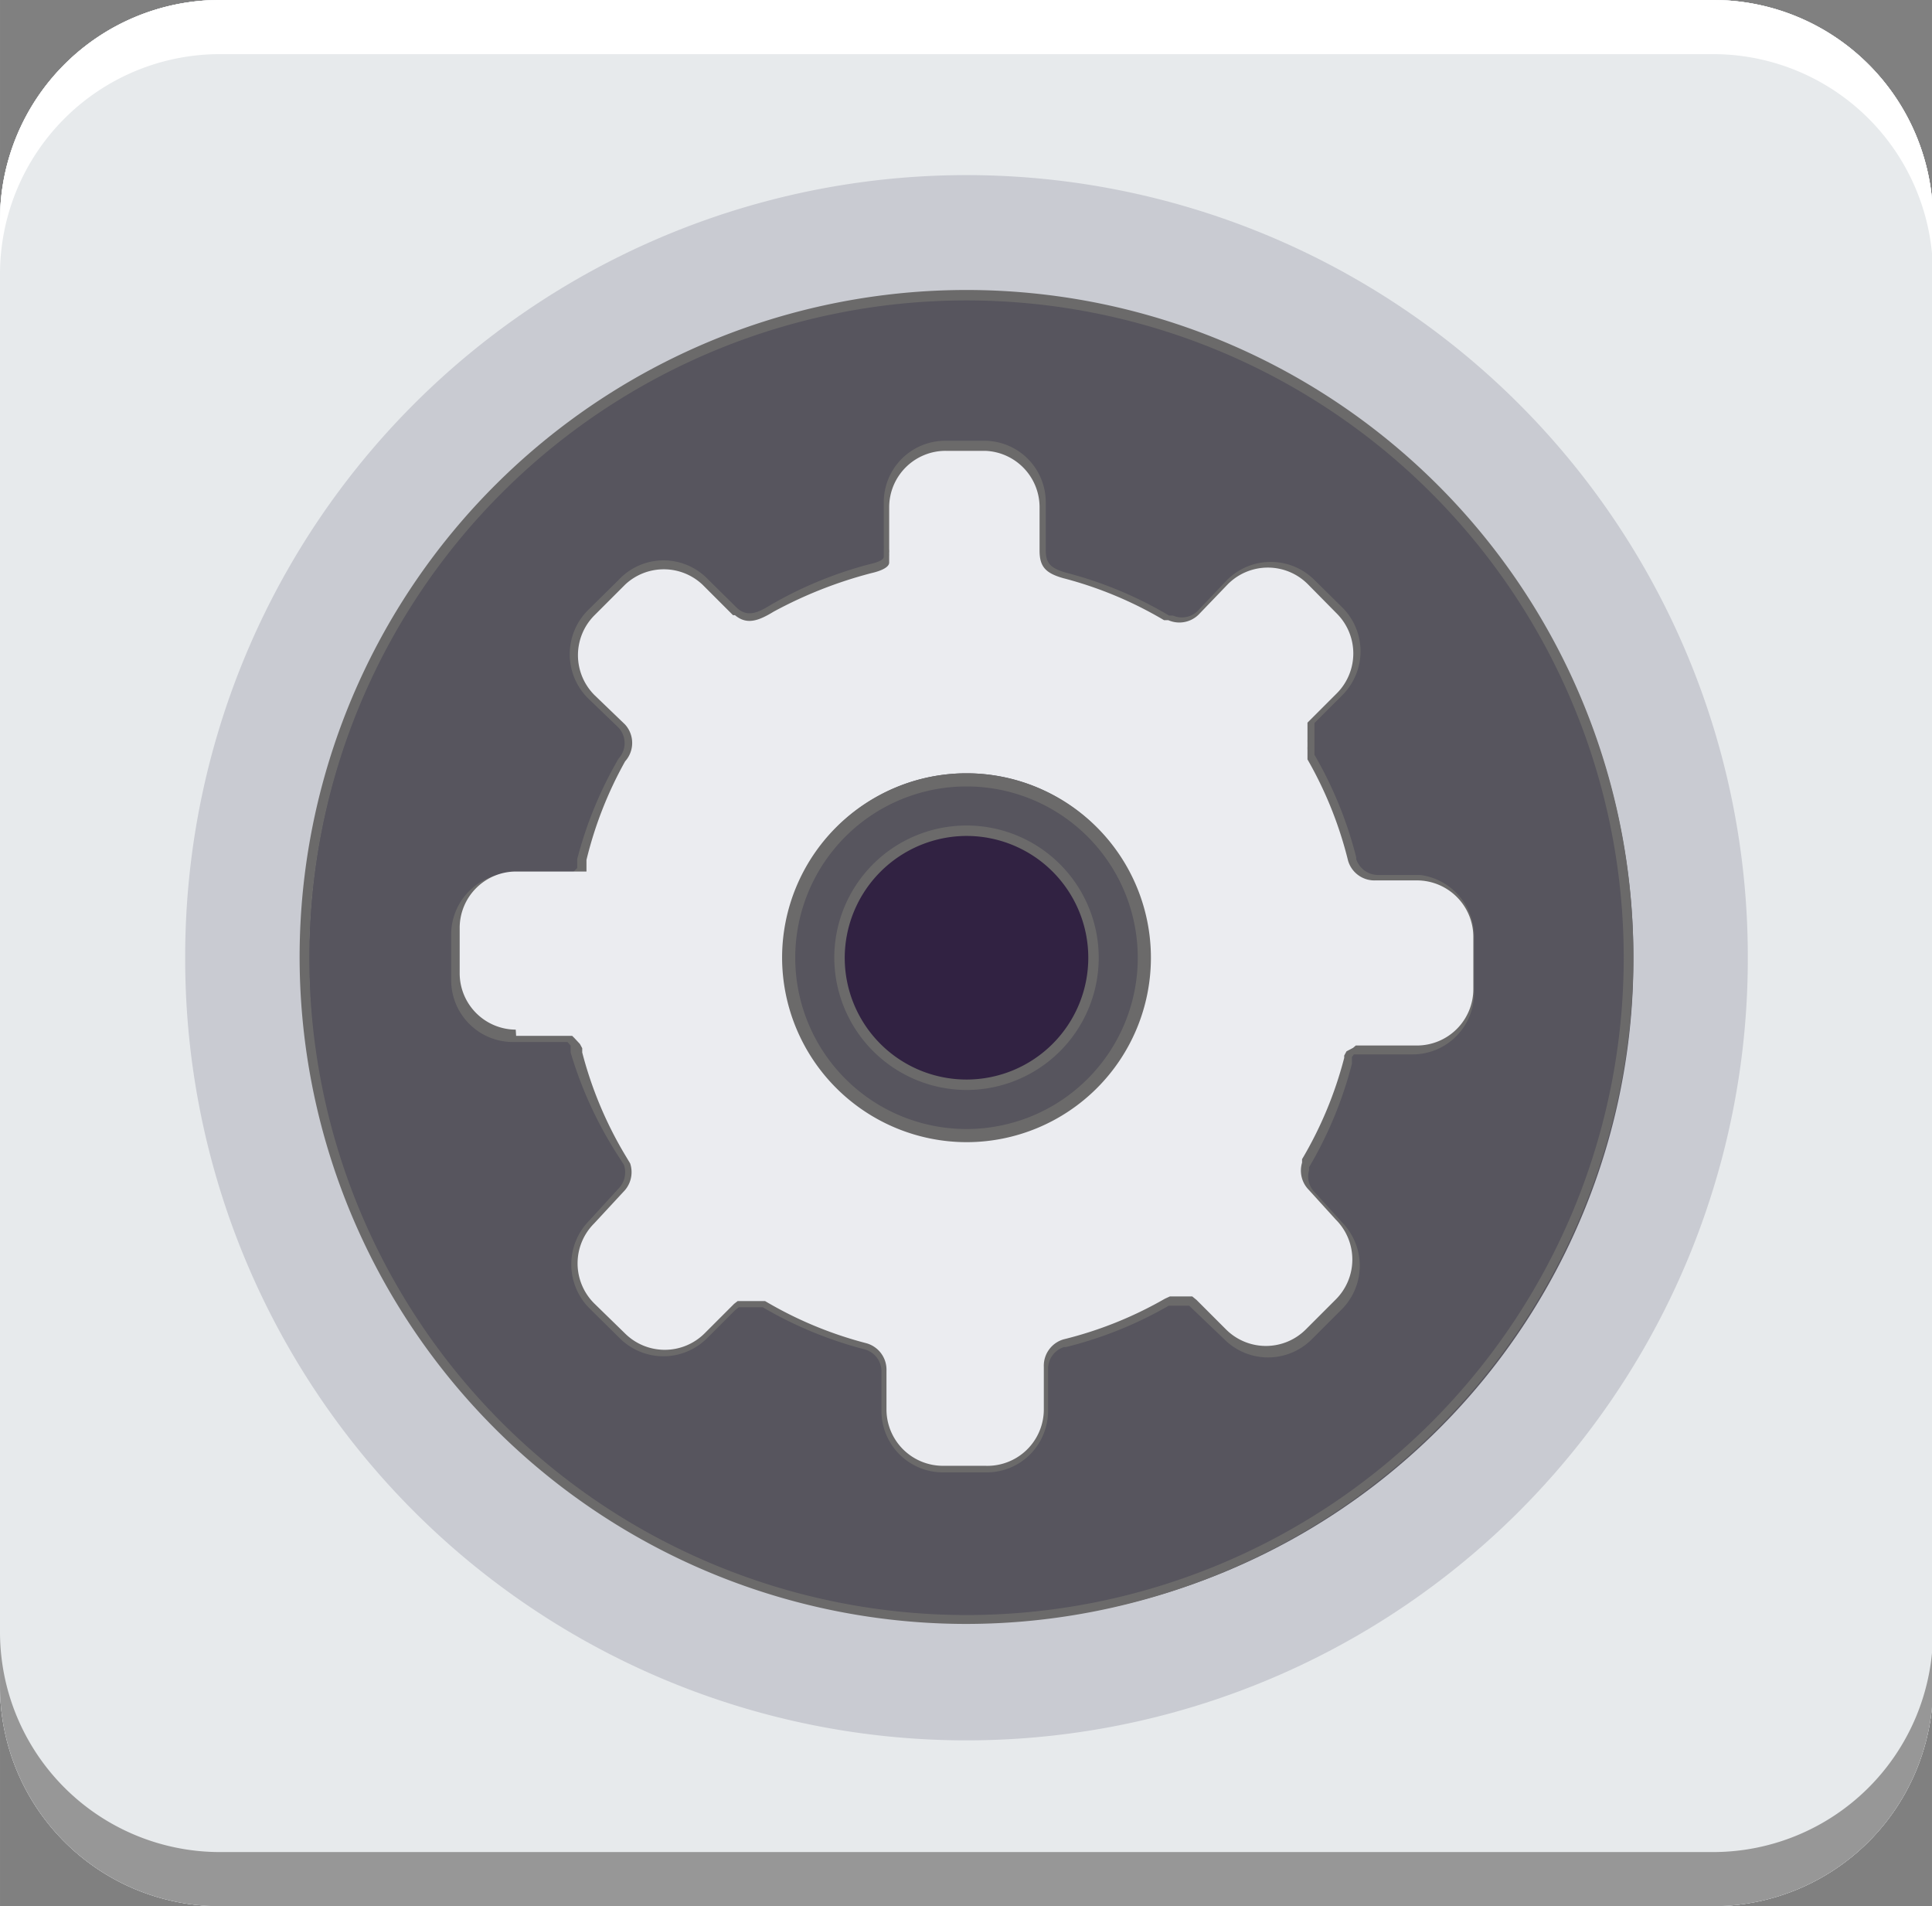 <?xml version="1.0" standalone="no"?><!DOCTYPE svg PUBLIC "-//W3C//DTD SVG 1.1//EN" "http://www.w3.org/Graphics/SVG/1.1/DTD/svg11.dtd"><svg class="icon" width="200px" height="197.30px" viewBox="0 0 1038 1024" version="1.1" xmlns="http://www.w3.org/2000/svg"><rect x="0" y="0" width="1038" height="1024" fill="#808080" stroke="none"/><path d="M920.354 0H118.186A118.186 118.186 0 0 0 0 118.186v787.628a118.186 118.186 0 0 0 118.186 118.186h802.168A118.186 118.186 0 0 0 1038.54 905.814V118.186A118.186 118.186 0 0 0 920.354 0z" fill="#E7EAEC" /><path d="M519.27 514.492m-419.778 0a419.778 419.778 0 1 0 839.555 0 419.778 419.778 0 1 0-839.555 0Z" fill="#C9CBD2" /><path d="M519.27 514.492m-355.804 0a355.804 355.804 0 1 0 711.607 0 355.804 355.804 0 1 0-711.607 0Z" fill="#57555E" /><path d="M519.27 872.373a358.296 358.296 0 1 1 358.296-357.881A358.712 358.712 0 0 1 519.27 872.373z m0-710.984a353.103 353.103 0 1 0 353.103 353.103 353.103 353.103 0 0 0-353.103-353.103z" fill="#6B6A6A" /><path d="M920.354 994.921H118.186A118.186 118.186 0 0 1 0 876.735v29.079a118.186 118.186 0 0 0 118.186 118.186h802.168A118.186 118.186 0 0 0 1038.54 905.814v-29.079a118.186 118.186 0 0 1-118.186 118.186z" fill="#979797" /><path d="M920.354 29.079H118.186A118.186 118.186 0 0 0 0 147.265v-29.079A118.186 118.186 0 0 1 118.186 0h802.168A118.186 118.186 0 0 1 1038.54 118.186v29.079a118.186 118.186 0 0 0-118.186-118.186z" fill="#FFFFFF" /><path d="M519.27 514.492m-69.79 0a69.79 69.79 0 1 0 139.58 0 69.79 69.79 0 1 0-139.58 0Z" fill="#EBECF0" /><path d="M270.02 557.28H300.969l1.454 1.039 1.454 1.869 1.246 2.492v1.454A215.185 215.185 0 0 0 332.333 624.785v2.077a15.37 15.37 0 0 1 0 4.777 15.578 15.578 0 0 1-4.57 11.009l-16.201 16.201a31.156 31.156 0 0 0 0 44.034l16.409 16.409a31.156 31.156 0 0 0 44.034 0l16.201-16.201 2.077-1.454H405.654a215.601 215.601 0 0 0 56.081 23.263 15.37 15.37 0 0 1 11.009 14.747v22.848a31.156 31.156 0 0 0 31.156 30.948h23.263a31.156 31.156 0 0 0 30.948-31.156v-22.848a15.37 15.37 0 0 1 10.801-14.747 215.185 215.185 0 0 0 55.873-23.263l2.7-1.246h9.555l2.077 1.039 2.492 2.077 16.201 16.201a31.156 31.156 0 0 0 44.034 0l16.409-16.409a31.156 31.156 0 0 0 0-44.034l-9.347-15.163a15.37 15.37 0 0 1-3.739-15.786v-1.869a215.393 215.393 0 0 0 23.263-55.873v-1.454l1.246-2.492 1.454-1.869 1.454-1.246H768.519a31.156 31.156 0 0 0 30.948-31.156V502.653A31.156 31.156 0 0 0 768.519 471.705h-22.848a15.37 15.37 0 0 1-14.747-10.801A215.601 215.601 0 0 0 706.207 403.992v-5.193a15.163 15.163 0 0 1 0-1.662v-1.454a15.37 15.37 0 0 1 0-1.662v-6.854l1.039-1.246 16.201-16.201a31.156 31.156 0 0 0 0-44.034l-16.409-16.409a31.156 31.156 0 0 0-44.034 0l-16.201 16.201a15.578 15.578 0 0 1-15.994 3.739h-2.285a215.393 215.393 0 0 0-55.873-23.263c-9.555-2.908-12.67-6.439-12.878-15.163v-22.848a31.156 31.156 0 0 0-31.156-30.948h-21.186a31.156 31.156 0 0 0-30.948 31.156v22.848a15.37 15.37 0 0 1 0 2.285V299.099h-1.246l-2.285 1.246h-1.454a215.185 215.185 0 0 0-54.212 22.225 15.578 15.578 0 0 1-20.771 0L373.874 308.654a31.156 31.156 0 0 0-44.034 0l-16.409 16.409a31.156 31.156 0 0 0 0 44.034l16.201 16.201a15.37 15.37 0 0 1 1.039 20.771 215.185 215.185 0 0 0-22.225 54.212v5.4H270.02a31.156 31.156 0 0 0-30.948 31.156v23.263A31.156 31.156 0 0 0 270.02 557.28z m249.249-143.734a100.946 100.946 0 1 1-100.946 100.946A100.946 100.946 0 0 1 519.27 413.546z" fill="#EBECF0" /><path d="M519.27 587.19a72.698 72.698 0 0 1 0-145.396 72.698 72.698 0 0 1 0 145.396z m0-139.787A67.09 67.09 0 0 0 519.27 581.582a67.09 67.09 0 0 0 0-133.972z" fill="#666666" /><path d="M507.638 796.768a33.856 33.856 0 0 1-33.856-33.856v-22.848a12.462 12.462 0 0 0-8.931-12.047 217.055 217.055 0 0 1-56.497-23.471l-2.492-1.039h-10.593l-1.662 1.246-16.201 16.201a34.064 34.064 0 0 1-47.981 0L311.562 706.207a34.064 34.064 0 0 1 0-47.981l16.201-16.201a12.462 12.462 0 0 0 3.739-8.931 13.086 13.086 0 0 0 0-3.946v-2.077a217.886 217.886 0 0 1-23.471-56.497v-1.039l-1.039-1.869-1.454-1.662H270.02a33.856 33.856 0 0 1-33.856-33.856v-29.287A33.856 33.856 0 0 1 270.02 469.004H299.515l1.454-1.039v-2.285a219.963 219.963 0 0 1 22.64-55.25 12.67 12.67 0 0 0 0-16.824l-16.409-16.617a34.064 34.064 0 0 1 0-47.981l16.409-16.409a34.064 34.064 0 0 1 47.981 0l16.201 16.201a12.67 12.67 0 0 0 16.824 1.246 218.924 218.924 0 0 1 55.25-22.848h1.454l2.285-1.246 1.039-1.662v-2.7a17.655 17.655 0 0 0 0-2.077v-22.848A33.856 33.856 0 0 1 498.499 242.811h23.263a34.064 34.064 0 0 1 33.856 33.856v22.848c0 7.062 2.285 9.762 10.801 12.255a216.639 216.639 0 0 1 56.497 23.471h2.285a12.67 12.67 0 0 0 13.086-2.908l16.201-16.201a34.064 34.064 0 0 1 47.981 0l16.409 16.409a34.064 34.064 0 0 1 0 47.981l-16.824 17.032v3.946a14.955 14.955 0 0 0 0 1.454 16.824 16.824 0 0 0 0 1.662v2.908a218.093 218.093 0 0 1 23.471 56.704 12.462 12.462 0 0 0 12.047 8.724H768.519a33.856 33.856 0 0 1 33.856 33.856v23.263A34.064 34.064 0 0 1 768.519 560.811H737.778l-1.662 1.869-1.246 2.285v1.246a217.886 217.886 0 0 1-23.471 56.704v1.662a12.878 12.878 0 0 0 2.908 13.086l16.201 16.201A34.064 34.064 0 0 1 726.978 706.207l-16.409 16.409a34.064 34.064 0 0 1-47.981 0l-15.994-16.409-2.077-1.662-2.077-1.246h-1.454a12.255 12.255 0 0 0-5.4 0h-2.285A217.262 217.262 0 0 1 574.52 726.978a12.67 12.67 0 0 0-8.724 12.047v22.848a33.856 33.856 0 0 1-33.856 33.856h-24.302z m-106.554-100.115H405.861l2.7 1.039a211.654 211.654 0 0 0 55.25 22.848 18.278 18.278 0 0 1 12.878 17.447v22.848a28.248 28.248 0 0 0 28.248 28.248h23.263a28.248 28.248 0 0 0 28.248-28.248v-22.848a18.278 18.278 0 0 1 12.878-17.447 212.693 212.693 0 0 0 55.458-23.056l3.116-1.246h1.246a17.655 17.655 0 0 1 7.893 0h1.662l2.285 1.246 2.908 2.492 16.201 16.201a28.456 28.456 0 0 0 39.88 0l16.409-16.409a28.248 28.248 0 0 0 0-39.88l-10.178-14.332a18.278 18.278 0 0 1-4.362-18.694 18.901 18.901 0 0 1 1.246-2.908A212.07 212.07 0 0 0 726.978 568.081v-2.7a18.694 18.694 0 0 1 1.662-2.908l1.662-1.869 1.869-1.662H768.519a28.248 28.248 0 0 0 28.248-28.248V502.653A28.248 28.248 0 0 0 768.519 474.613h-22.848a18.278 18.278 0 0 1-17.447-12.878 212.693 212.693 0 0 0-23.056-55.25v-5.193a17.032 17.032 0 0 1 0-1.869 14.747 14.747 0 0 1 0-1.662 13.501 13.501 0 0 1 0-1.662v-8.101l1.246-1.454 16.201-16.201a28.248 28.248 0 0 0 0-39.88L706.207 311.562a28.248 28.248 0 0 0-39.88 0l-16.201 16.201a18.278 18.278 0 0 1-18.901 4.362l-2.908-1.246a215.809 215.809 0 0 0-55.873-23.263c-10.801-3.323-14.955-8.101-14.955-17.863v-22.848a28.248 28.248 0 0 0-28.248-28.041h-21.809a28.248 28.248 0 0 0-28.248 28.248v22.848a18.694 18.694 0 0 1 0 2.7 20.771 20.771 0 0 1 0 2.492v5.608l-1.246 1.454h-2.492l-2.7 1.454h-1.869a212.901 212.901 0 0 0-53.381 22.017 18.278 18.278 0 0 1-23.679-1.454l-16.617-16.617A28.248 28.248 0 0 0 332.333 311.562l-16.409 16.409a28.248 28.248 0 0 0 0 39.88l16.201 16.201a18.071 18.071 0 0 1 0.208 23.679 212.693 212.693 0 0 0-20.771 53.173v5.193l-1.246 1.454v1.039l-1.454 1.246H270.02a28.248 28.248 0 0 0-28.248 28.248v23.263A28.248 28.248 0 0 0 270.02 554.372H302.423l1.662 1.246 1.662 2.077a15.994 15.994 0 0 1 1.869 3.323v1.869a212.277 212.277 0 0 0 27.002 60.235l1.039 2.492a20.771 20.771 0 0 1 1.246 6.231 18.278 18.278 0 0 1-5.4 13.086l-16.201 16.201a28.248 28.248 0 0 0 0 39.88l16.409 16.409a28.456 28.456 0 0 0 39.88 0l17.032-16.824 2.492-1.869h1.246l2.7-1.039h4.985zM519.27 618.139a103.854 103.854 0 0 1 0-207.708 103.854 103.854 0 0 1 0 207.708zM519.27 415.416a98.038 98.038 0 0 0 0 196.076A98.038 98.038 0 0 0 519.27 415.416z" fill="#666666" /><path d="M920.354 0H118.186A118.186 118.186 0 0 0 0 118.186v787.836a118.186 118.186 0 0 0 118.186 117.978h802.168A118.186 118.186 0 0 0 1038.54 906.022V118.186A118.186 118.186 0 0 0 920.354 0z" fill="#E7EAEC" /><path d="M519.27 514.492m-419.778 0a419.778 419.778 0 1 0 839.555 0 419.778 419.778 0 1 0-839.555 0Z" fill="#C9CBD2" /><path d="M521.762 515.116m-355.804 0a355.804 355.804 0 1 0 711.607 0 355.804 355.804 0 1 0-711.607 0Z" fill="#57555E" /><path d="M519.27 872.373a358.296 358.296 0 1 1 358.296-357.881A358.712 358.712 0 0 1 519.27 872.373z m0-710.984a353.103 353.103 0 1 0 353.103 353.103 353.103 353.103 0 0 0-353.103-353.103z" fill="#6B6A6A" /><path d="M920.354 994.921H118.186A118.186 118.186 0 0 1 0 876.943v29.079a118.186 118.186 0 0 0 118.186 117.978h802.168A118.186 118.186 0 0 0 1038.54 906.022v-29.079a118.186 118.186 0 0 1-118.186 117.978z" fill="#979797" /><path d="M920.354 29.079H118.186A118.186 118.186 0 0 0 0 147.265v-29.079A118.186 118.186 0 0 1 118.186 0h802.168A118.186 118.186 0 0 1 1038.54 118.186v29.079a118.186 118.186 0 0 0-118.186-118.186z" fill="#FFFFFF" /><path d="M453.426 514.492A65.843 65.843 0 1 0 519.27 448.649a65.843 65.843 0 0 0-65.843 65.843z" fill="#312242" /><path d="M763.119 470.043h-22.432a12.462 12.462 0 0 1-12.047-8.516v-1.039A214.147 214.147 0 0 0 706.207 405.446v-4.57-2.908V388.414l15.163-15.163a33.233 33.233 0 0 0 0-46.734L706.207 311.562a33.233 33.233 0 0 0-46.942 0l-15.786 16.617a12.047 12.047 0 0 1-13.293 2.492h-2.077a213.108 213.108 0 0 0-55.458-23.056c-8.516-2.492-10.801-5.193-10.801-12.255V270.02a33.026 33.026 0 0 0-31.987-33.233h-22.848a33.026 33.026 0 0 0-32.195 33.233v22.64a13.916 13.916 0 0 1 0 2.285v4.154c0 2.492-7.477 3.946-7.477 3.946a213.108 213.108 0 0 0-53.796 22.225c-7.477 4.57-12.047 5.816-17.24 1.662l-16.617-16.409A33.026 33.026 0 0 0 332.333 311.562l-16.617 16.409a33.441 33.441 0 0 0 0 46.942l16.617 15.994a12.255 12.255 0 0 1 0 16.617 214.355 214.355 0 0 0-22.225 54.004v4.777l-2.7 2.7h-31.987a33.026 33.026 0 0 0-33.026 33.026v24.51a33.233 33.233 0 0 0 33.026 33.233H304.915l1.662 1.869v3.739A214.355 214.355 0 0 0 332.333 621.254l2.908 4.57a12.462 12.462 0 0 1-3.116 12.878l-15.578 17.032a33.441 33.441 0 0 0 0 46.942l16.409 16.201a33.233 33.233 0 0 0 46.942 0l15.163-15.163 1.869-1.454h12.878a214.355 214.355 0 0 0 54.835 22.64 12.255 12.255 0 0 1 8.931 12.255v20.771a33.026 33.026 0 0 0 33.026 33.026h23.471a32.818 32.818 0 0 0 22.848-9.139 33.233 33.233 0 0 0 10.178-23.886v-22.225a12.255 12.255 0 0 1 8.516-12.047h1.039a212.901 212.901 0 0 0 55.25-22.225h11.009l18.901 18.071a33.233 33.233 0 0 0 46.942 0l16.201-16.201a33.233 33.233 0 0 0 0-46.734l-14.54-15.994a12.047 12.047 0 0 1-3.116-11.839v-1.662a213.939 213.939 0 0 0 23.056-55.666V567.873l1.039-1.454h31.572a33.026 33.026 0 0 0 33.026-33.026v-30.325a33.233 33.233 0 0 0-28.871-33.026zM519.27 619.593a105.1 105.1 0 0 1-105.1-105.1A105.1 105.1 0 1 1 519.27 619.593z" fill="#6B6A6A" /><path d="M519.27 585.113a70.621 70.621 0 0 1-70.621-70.621 70.621 70.621 0 1 1 70.621 70.621z m0-136.049a65.636 65.636 0 0 0-65.428 65.428A65.428 65.428 0 1 0 519.27 449.065z" fill="#6B6A6A" /><path d="M277.29 556.449h30.118l1.246 1.246 2.908 3.116 1.246 2.285v2.285a209.785 209.785 0 0 0 22.64 54.419l3.116 5.193a14.955 14.955 0 0 1-3.739 15.37l-15.578 16.824a30.325 30.325 0 0 0 0 42.996l16.409 15.994a30.325 30.325 0 0 0 42.996 0l15.786-15.786 1.869-1.454h14.747a210.2 210.2 0 0 0 54.419 22.64 14.747 14.747 0 0 1 10.801 14.747v20.771a30.325 30.325 0 0 0 30.325 30.325h22.64A30.325 30.325 0 0 0 560.811 757.095v-22.848a14.747 14.747 0 0 1 10.593-14.747 209.785 209.785 0 0 0 54.419-21.809l2.7-1.246h12.047l2.285 1.869 15.786 15.786a30.325 30.325 0 0 0 42.996 0l15.994-15.994a30.325 30.325 0 0 0 0-42.996l-14.332-15.786a14.747 14.747 0 0 1-3.739-14.747v-1.869a209.785 209.785 0 0 0 22.64-54.419v-1.246l1.246-2.285 3.531-1.869 1.454-1.246h32.818a30.325 30.325 0 0 0 30.325-30.325v-28.041a30.325 30.325 0 0 0-30.325-30.325h-22.225a14.747 14.747 0 0 1-14.747-10.593 210.2 210.2 0 0 0-21.809-54.419v-5.193a14.747 14.747 0 0 1 0-1.662v-2.285a14.747 14.747 0 0 1 0-1.454v-9.139l15.786-15.786a30.325 30.325 0 0 0 0-42.788l-15.578-15.786a30.325 30.325 0 0 0-42.996 0l-15.786 16.409a14.747 14.747 0 0 1-16.201 2.908h-2.285a209.785 209.785 0 0 0-54.419-22.64c-9.347-2.7-12.462-6.231-12.462-14.747v-23.263a30.325 30.325 0 0 0-29.287-30.325h-21.186A30.325 30.325 0 0 0 477.728 272.513v22.432a14.747 14.747 0 0 1 0 2.285 14.747 14.747 0 0 1 0 1.662v3.323c0 3.323-7.477 5.193-9.347 5.608a233.048 233.048 0 0 0-52.758 20.771c-8.516 5.193-14.54 7.062-20.771 1.869h-1.039l-16.409-16.409a30.325 30.325 0 0 0-41.542 0l-16.409 16.409a30.325 30.325 0 0 0 0 42.996l16.409 15.786a14.747 14.747 0 0 1 0 19.732 209.785 209.785 0 0 0-20.771 52.966v6.231H277.29A30.325 30.325 0 0 0 246.965 498.499V522.801a30.325 30.325 0 0 0 30.118 30.325zM519.27 415.416a98.246 98.246 0 1 1-98.246 98.454A98.246 98.246 0 0 1 519.27 415.416z" fill="#EBECF0" /><path d="M519.27 585.529a71.244 71.244 0 0 1-71.036-71.036A71.036 71.036 0 1 1 519.27 585.529z m0-137.087a66.051 66.051 0 0 0-66.051 65.843A66.051 66.051 0 1 0 519.27 448.441z" fill="#6B6A6A" /><path d="M519.27 613.569a99.284 99.284 0 0 1-99.077-99.077A99.077 99.077 0 1 1 519.27 613.569z m0-191.091a92.015 92.015 0 0 0-92.015 92.015A92.015 92.015 0 1 0 519.27 422.478z" fill="#6B6A6A" /></svg>